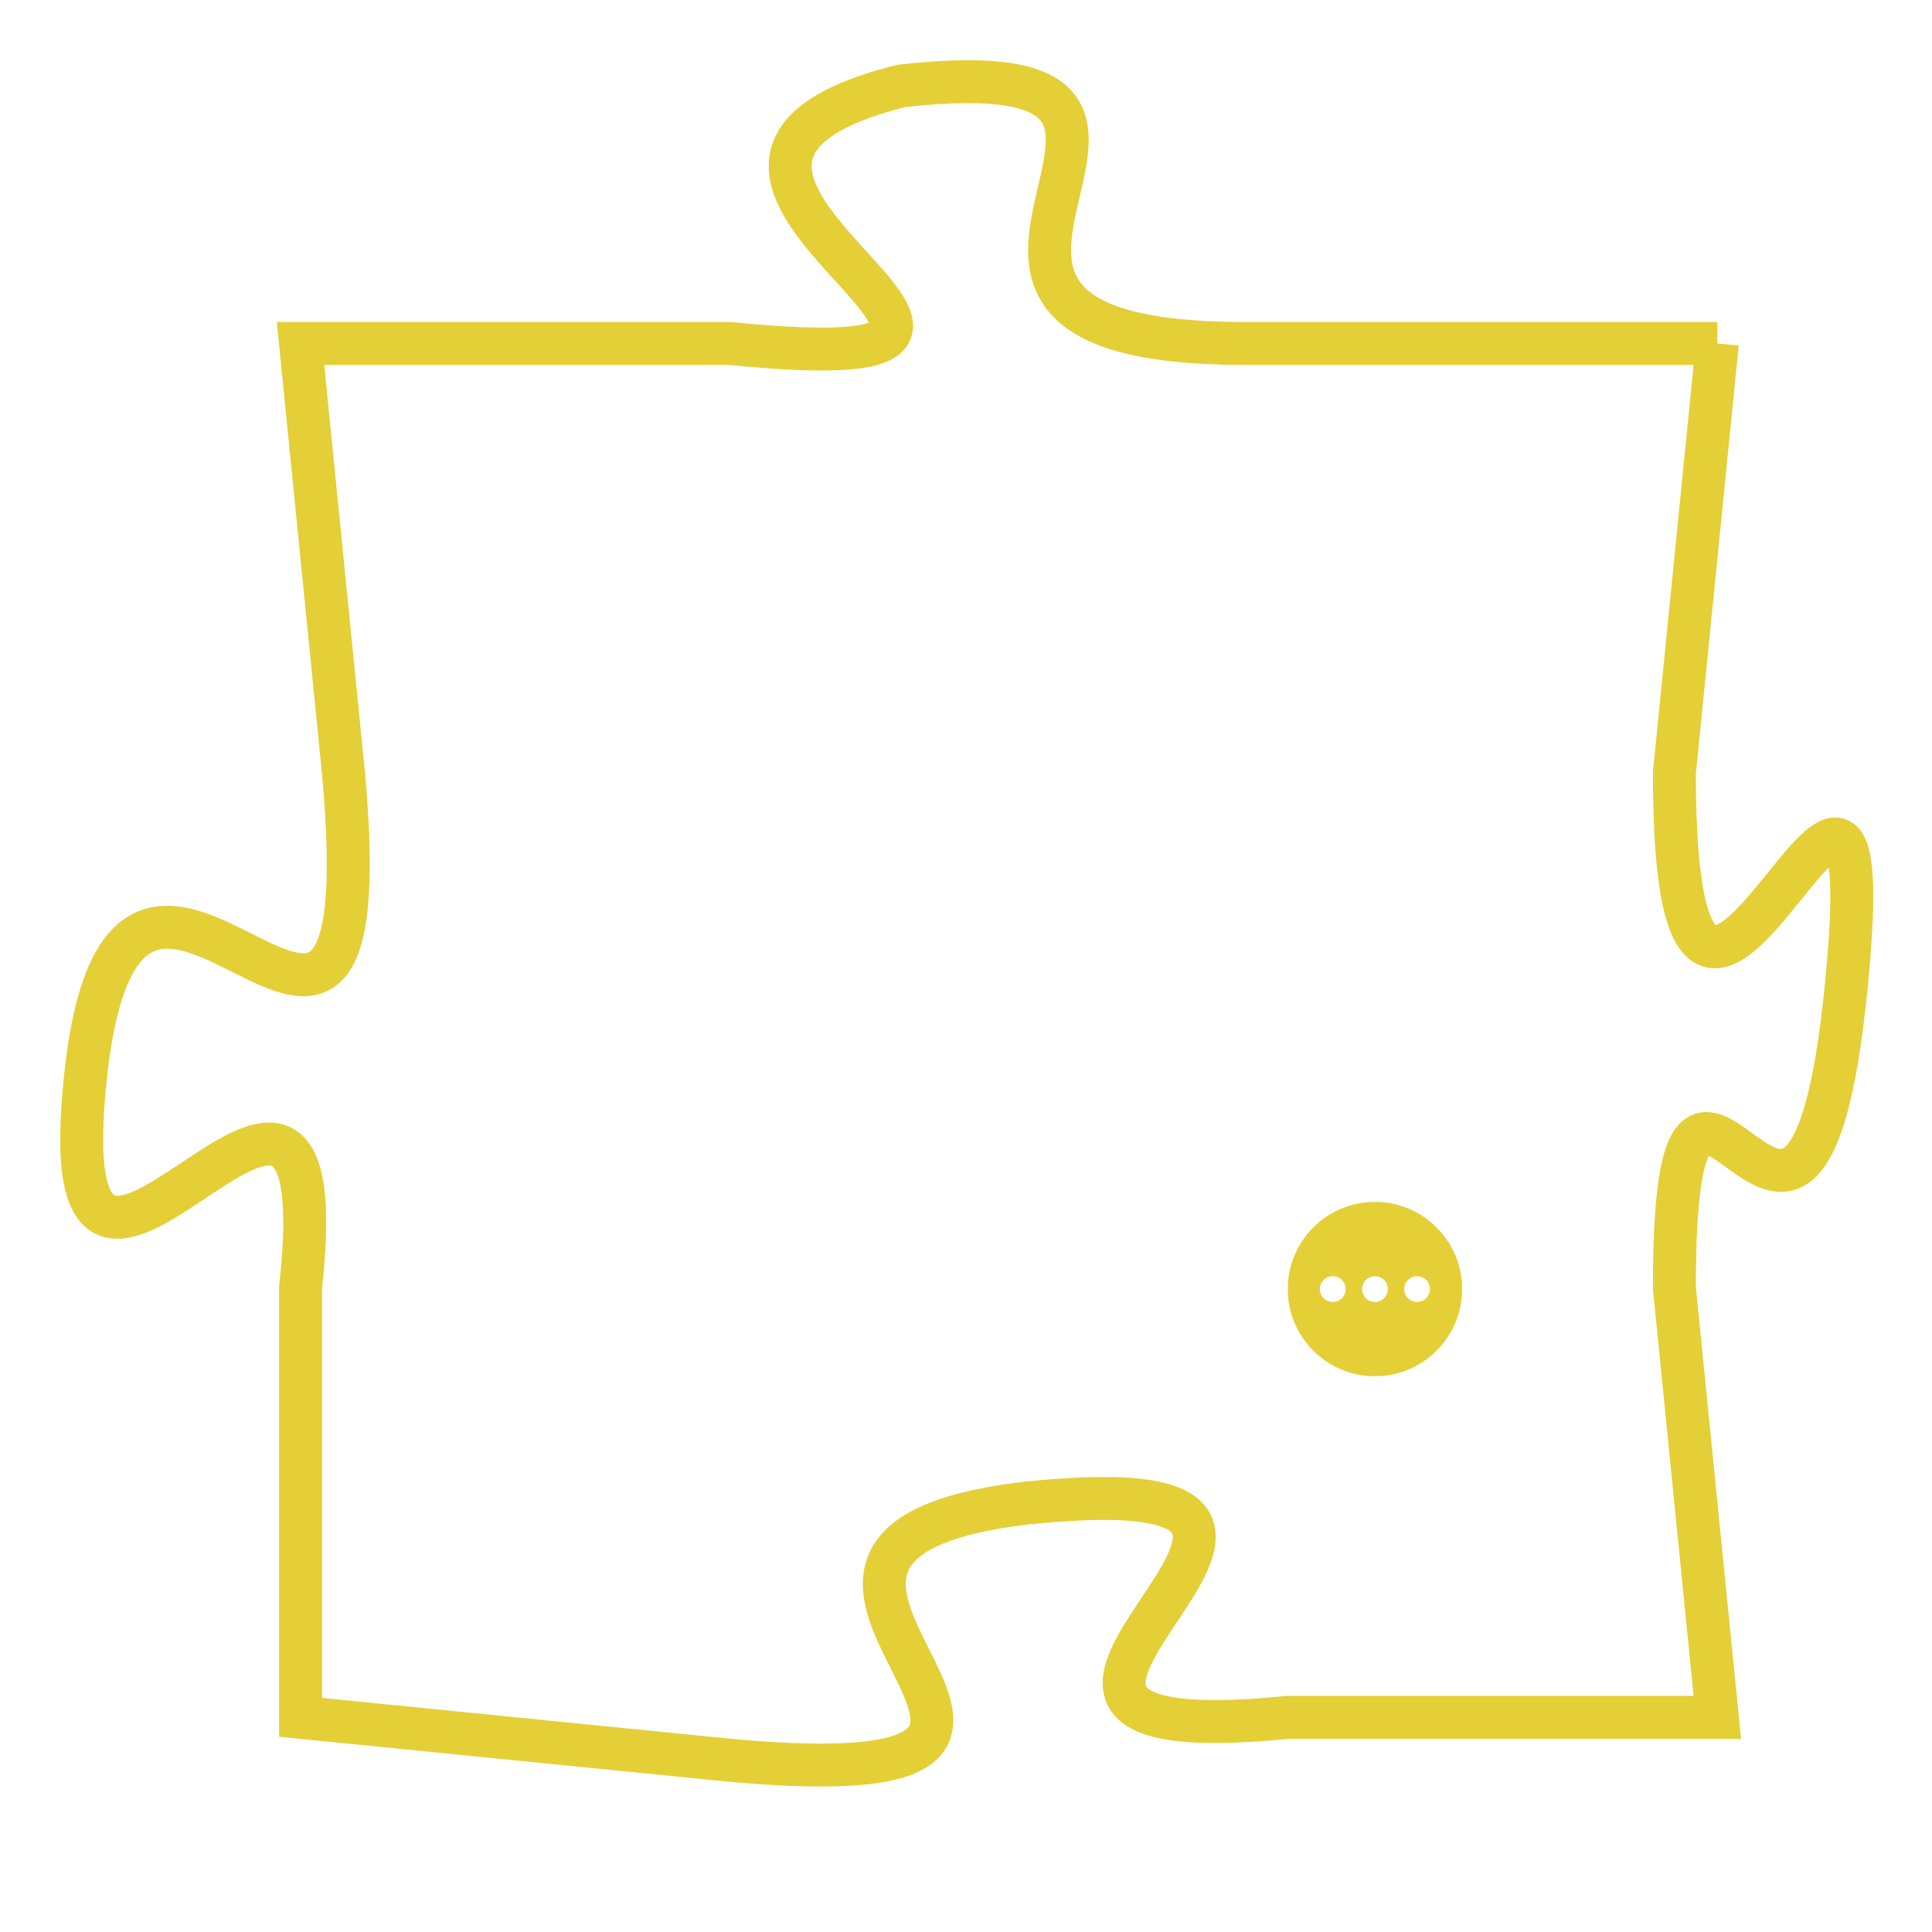 <svg version="1.1" xmlns="http://www.w3.org/2000/svg" xmlns:xlink="http://www.w3.org/1999/xlink" fill="transparent" x="0" y="0" width="350" height="350" preserveAspectRatio="xMinYMin slice"><style type="text/css">.links{fill:transparent;stroke: #E4CF37;}.links:hover{fill:#63D272; opacity:0.4;}</style><defs><g id="allt"><path id="t3056" d="M2211,736 L2200,736 C2190,736 2201,729 2192,730 C2184,732 2198,737 2188,736 L2178,736 2178,736 L2179,746 C2180,757 2174,744 2173,753 C2172,762 2179,749 2178,758 L2178,768 2178,768 L2188,769 C2199,770 2186,764 2195,763 C2205,762 2191,769 2201,768 L2211,768 2211,768 L2210,758 C2210,749 2213,761 2214,751 C2215,741 2210,757 2210,746 L2211,736"/></g><clipPath id="c" clipRule="evenodd" fill="transparent"><use href="#t3056"/></clipPath></defs><svg viewBox="2171 728 45 43" preserveAspectRatio="xMinYMin meet"><svg width="4380" height="2430"><g><image crossorigin="anonymous" x="0" y="0" href="https://nftpuzzle.license-token.com/assets/completepuzzle.svg" width="100%" height="100%" /><g class="links"><use href="#t3056"/></g></g></svg><svg x="2201" y="756" height="9%" width="9%" viewBox="0 0 330 330"><g><a xlink:href="https://nftpuzzle.license-token.com/" class="links"><title>See the most innovative NFT based token software licensing project</title><path fill="#E4CF37" id="more" d="M165,0C74.019,0,0,74.019,0,165s74.019,165,165,165s165-74.019,165-165S255.981,0,165,0z M85,190 c-13.785,0-25-11.215-25-25s11.215-25,25-25s25,11.215,25,25S98.785,190,85,190z M165,190c-13.785,0-25-11.215-25-25 s11.215-25,25-25s25,11.215,25,25S178.785,190,165,190z M245,190c-13.785,0-25-11.215-25-25s11.215-25,25-25 c13.785,0,25,11.215,25,25S258.785,190,245,190z"></path></a></g></svg></svg></svg>